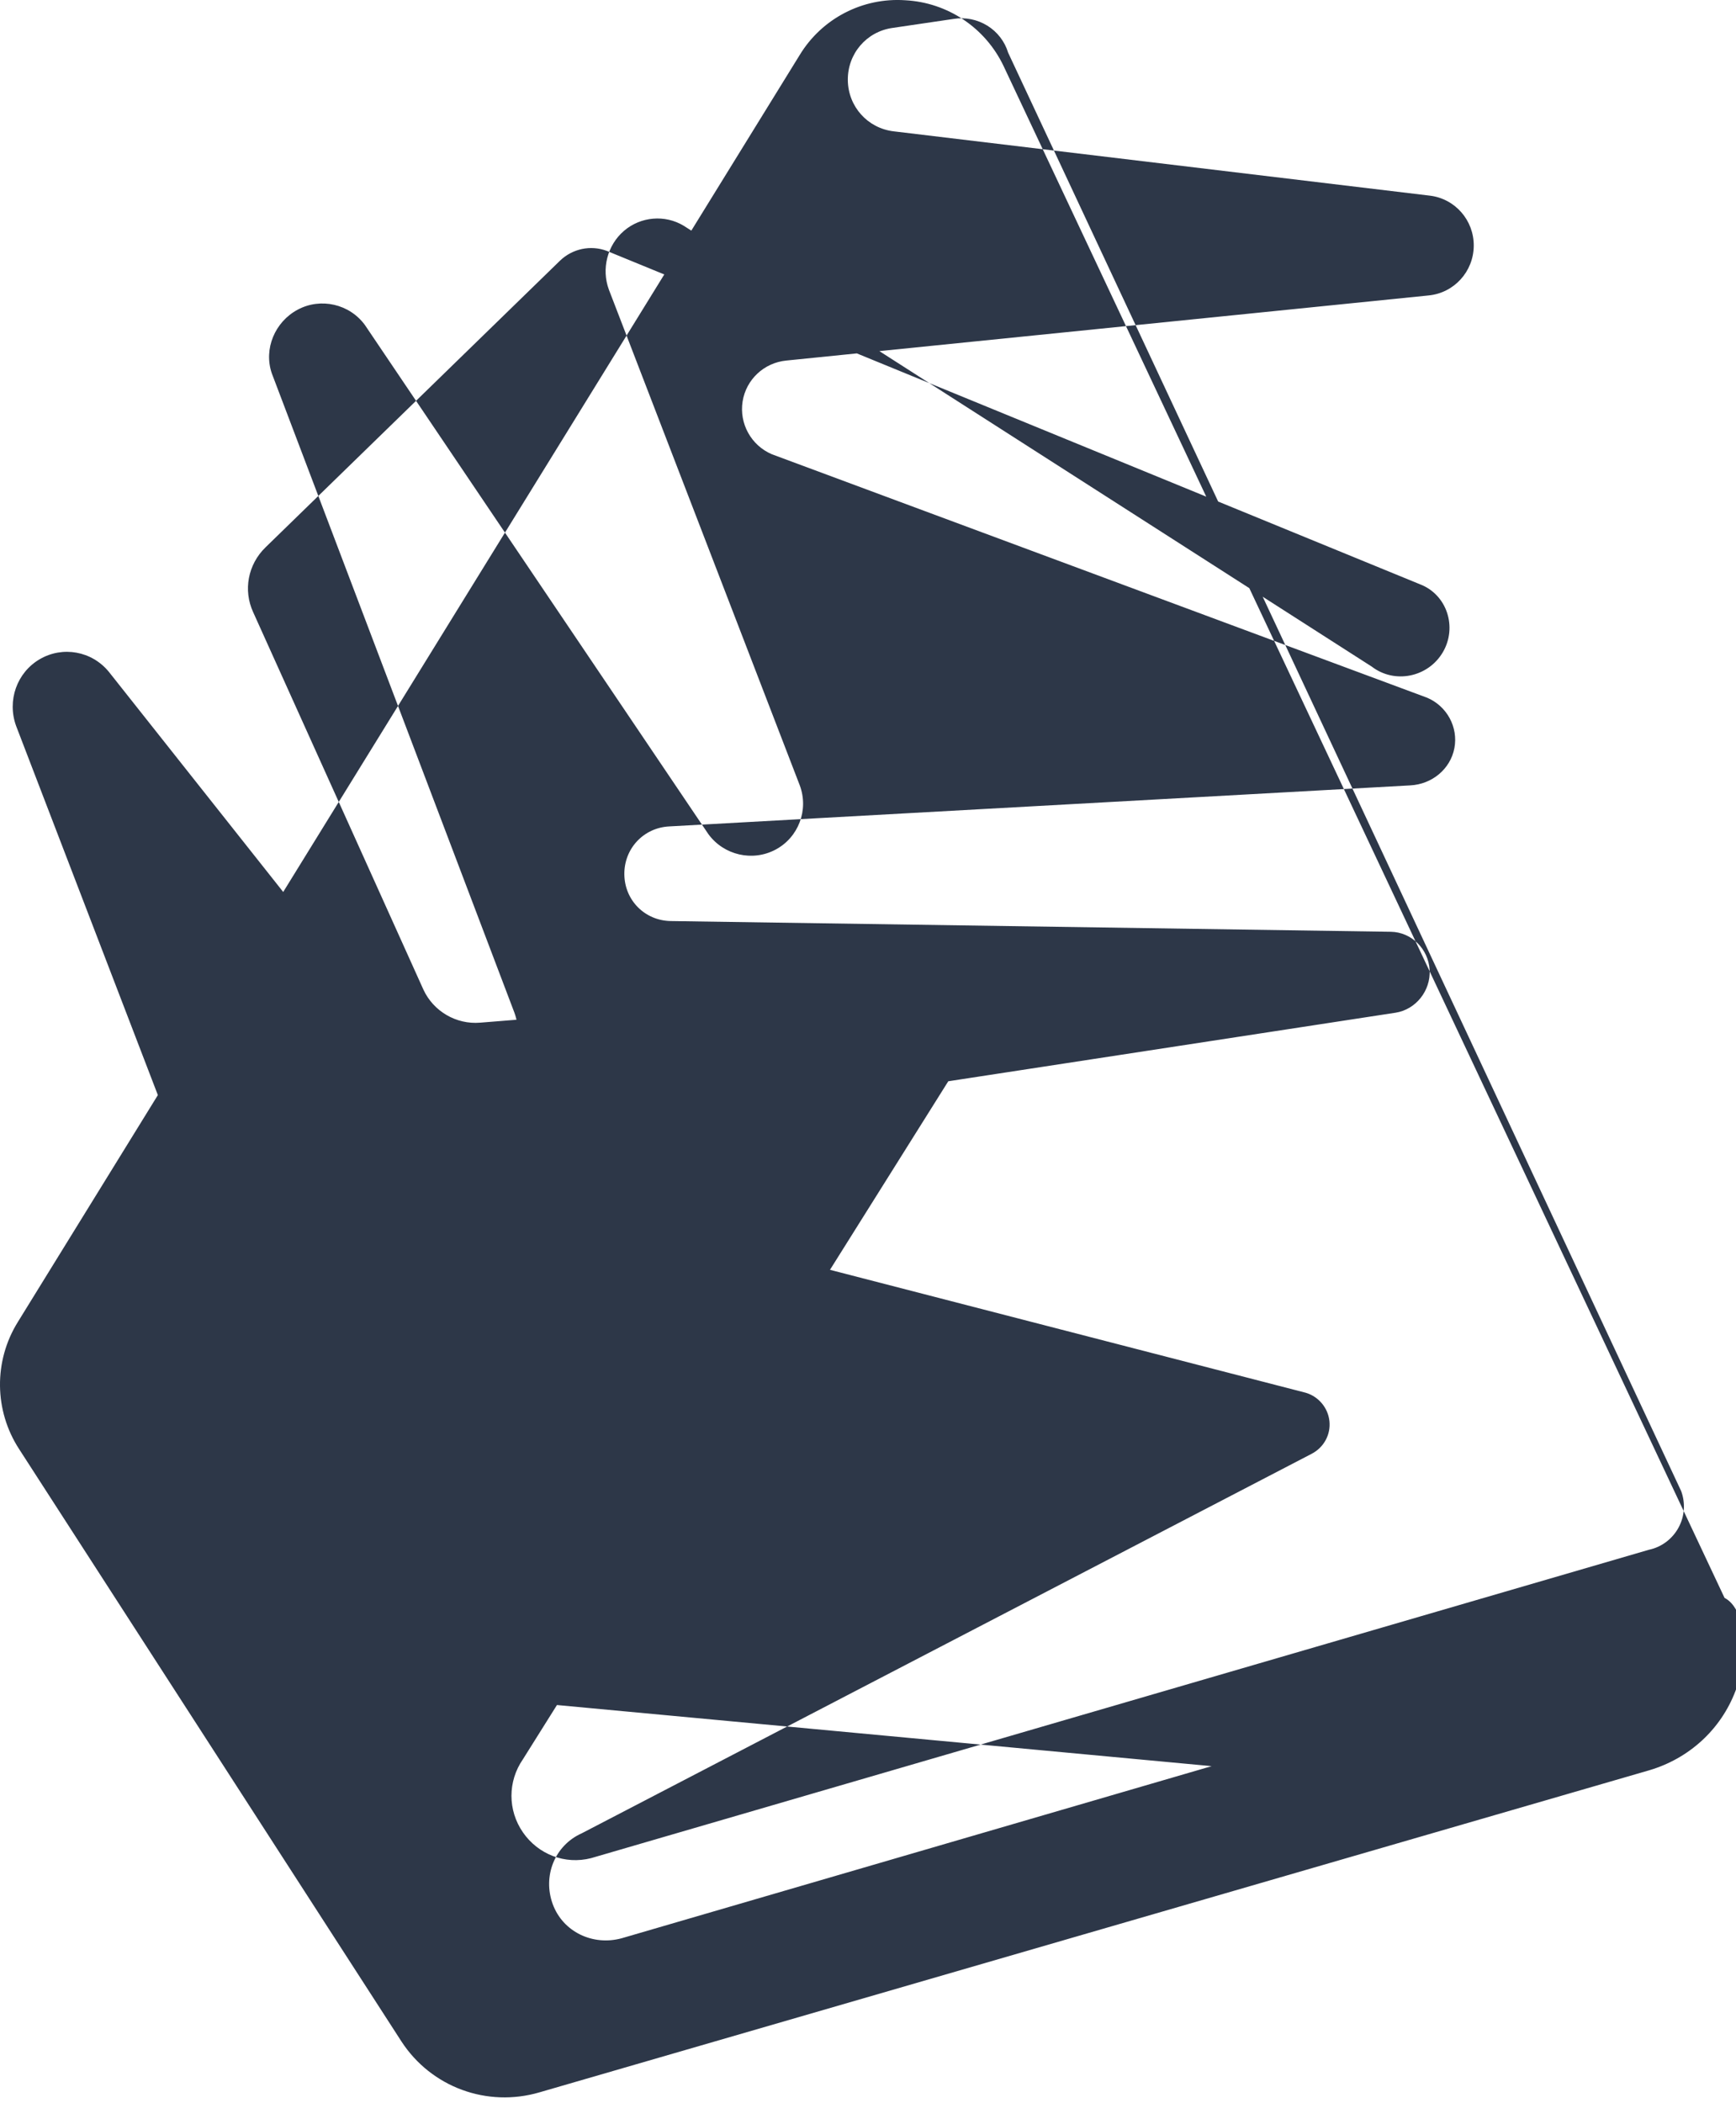 <?xml version="1.0" encoding="UTF-8"?>
<svg width="256px" height="310px" viewBox="0 0 256 310" version="1.1" xmlns="http://www.w3.org/2000/svg" xmlns:xlink="http://www.w3.org/1999/xlink" preserveAspectRatio="xMidYMid">
    <g>
        <path d="M254.313,235.519 L148.001,9.75 C145.31,4.089 139.732,0.36 133.473,0.036 C127.199,-0.384 121.212,2.719 117.94,8.088 L2.633,194.847 C-0.947,200.604 -0.872,207.913 2.826,213.595 L59.2,300.896 C63.581,307.627 71.828,310.674 79.587,308.385 L243.166,260.937 C249.062,259.207 253.762,254.927 255.928,249.22 C258.071,243.492 257.288,237.017 254.313,235.519 Z M230.511,245.201 L91.688,285.68 C87.433,286.85 83.012,284.746 81.51,280.655 C80.007,276.565 81.764,272.012 85.783,270.217 L193.427,214.275 C195.236,213.333 196.255,211.432 196.045,209.46 C195.836,207.489 194.431,205.836 192.553,205.281 L99.873,181.345 C96.189,180.281 93.829,176.817 94.058,172.956 C94.287,169.094 97.037,165.942 100.823,165.348 L205.824,149.261 C208.77,148.79 211.001,146.042 210.821,142.947 C210.641,139.853 208.126,137.391 205.121,137.338 L98.895,135.755 C95.094,135.684 92.124,132.71 92.07,128.897 C92.015,125.084 94.898,121.998 98.697,121.807 L207.956,115.759 C211.162,115.599 213.884,113.363 214.473,110.266 C215.062,107.168 213.355,104.061 210.445,102.836 L113.831,66.956 C110.757,65.649 108.997,62.42 109.507,59.181 C110.016,55.943 112.67,53.462 115.953,53.142 L210.665,43.547 C214.416,43.182 217.283,40.047 217.327,36.259 C217.37,32.471 214.572,29.272 210.832,28.835 L131.791,19.358 C127.941,18.904 125.069,15.707 125.025,11.813 C124.98,7.918 127.778,4.655 131.612,4.117 L140.625,2.789 C141.479,2.651 142.348,2.666 143.196,2.836 C144.044,3.005 144.856,3.324 145.591,3.779 C146.326,4.233 146.973,4.815 147.498,5.496 C148.024,6.178 148.42,6.948 148.667,7.767 L247.916,219.78 C248.572,221.559 248.423,223.527 247.51,225.186 C246.597,226.845 245.014,228.031 243.166,228.42 L87.173,273.873 C83.321,274.86 79.364,273.329 77.112,270.073 C74.859,266.817 74.859,262.56 77.112,259.304 L144.266,152.315 C145.213,150.813 145.213,148.898 144.266,147.395 C143.318,145.893 141.591,145.037 139.796,145.193 L70.803,150.733 C67.279,151.03 63.906,149.056 62.432,145.847 L37.336,90.238 C35.838,86.981 36.565,83.198 39.143,80.686 L82.548,38.454 C84.39,36.656 87.099,36.073 89.502,36.987 L209.406,86.122 C213.385,87.645 214.937,92.444 212.767,96.135 C210.596,99.827 205.658,100.845 202.286,98.252 L100.823,33.274 C98.055,31.609 94.49,31.91 92.023,34.019 C89.557,36.128 88.657,39.629 89.792,42.701 L117.94,115.759 C119.293,119.392 117.744,123.434 114.362,125.23 C110.98,127.027 106.75,126.059 104.473,122.961 L53.809,47.9 C51.533,44.802 47.302,43.834 43.92,45.631 C40.538,47.427 38.846,51.428 40.085,55.038 L75.858,149.261 C77.212,152.992 75.749,157.128 72.367,159.098 C68.985,161.068 64.689,160.3 62.175,157.229 L16.057,99.026 C13.544,95.955 9.248,95.187 5.866,97.157 C2.484,99.127 1.021,103.262 2.375,106.994 L54.895,243.703 C55.988,246.976 58.894,249.257 62.332,249.459 L222.872,264.441 C226.767,264.674 230.26,262.078 231.087,258.274 C231.914,254.471 229.846,250.645 226.2,249.22 L230.511,245.201 Z" fill="#2D3748"></path>
    </g>
</svg>
